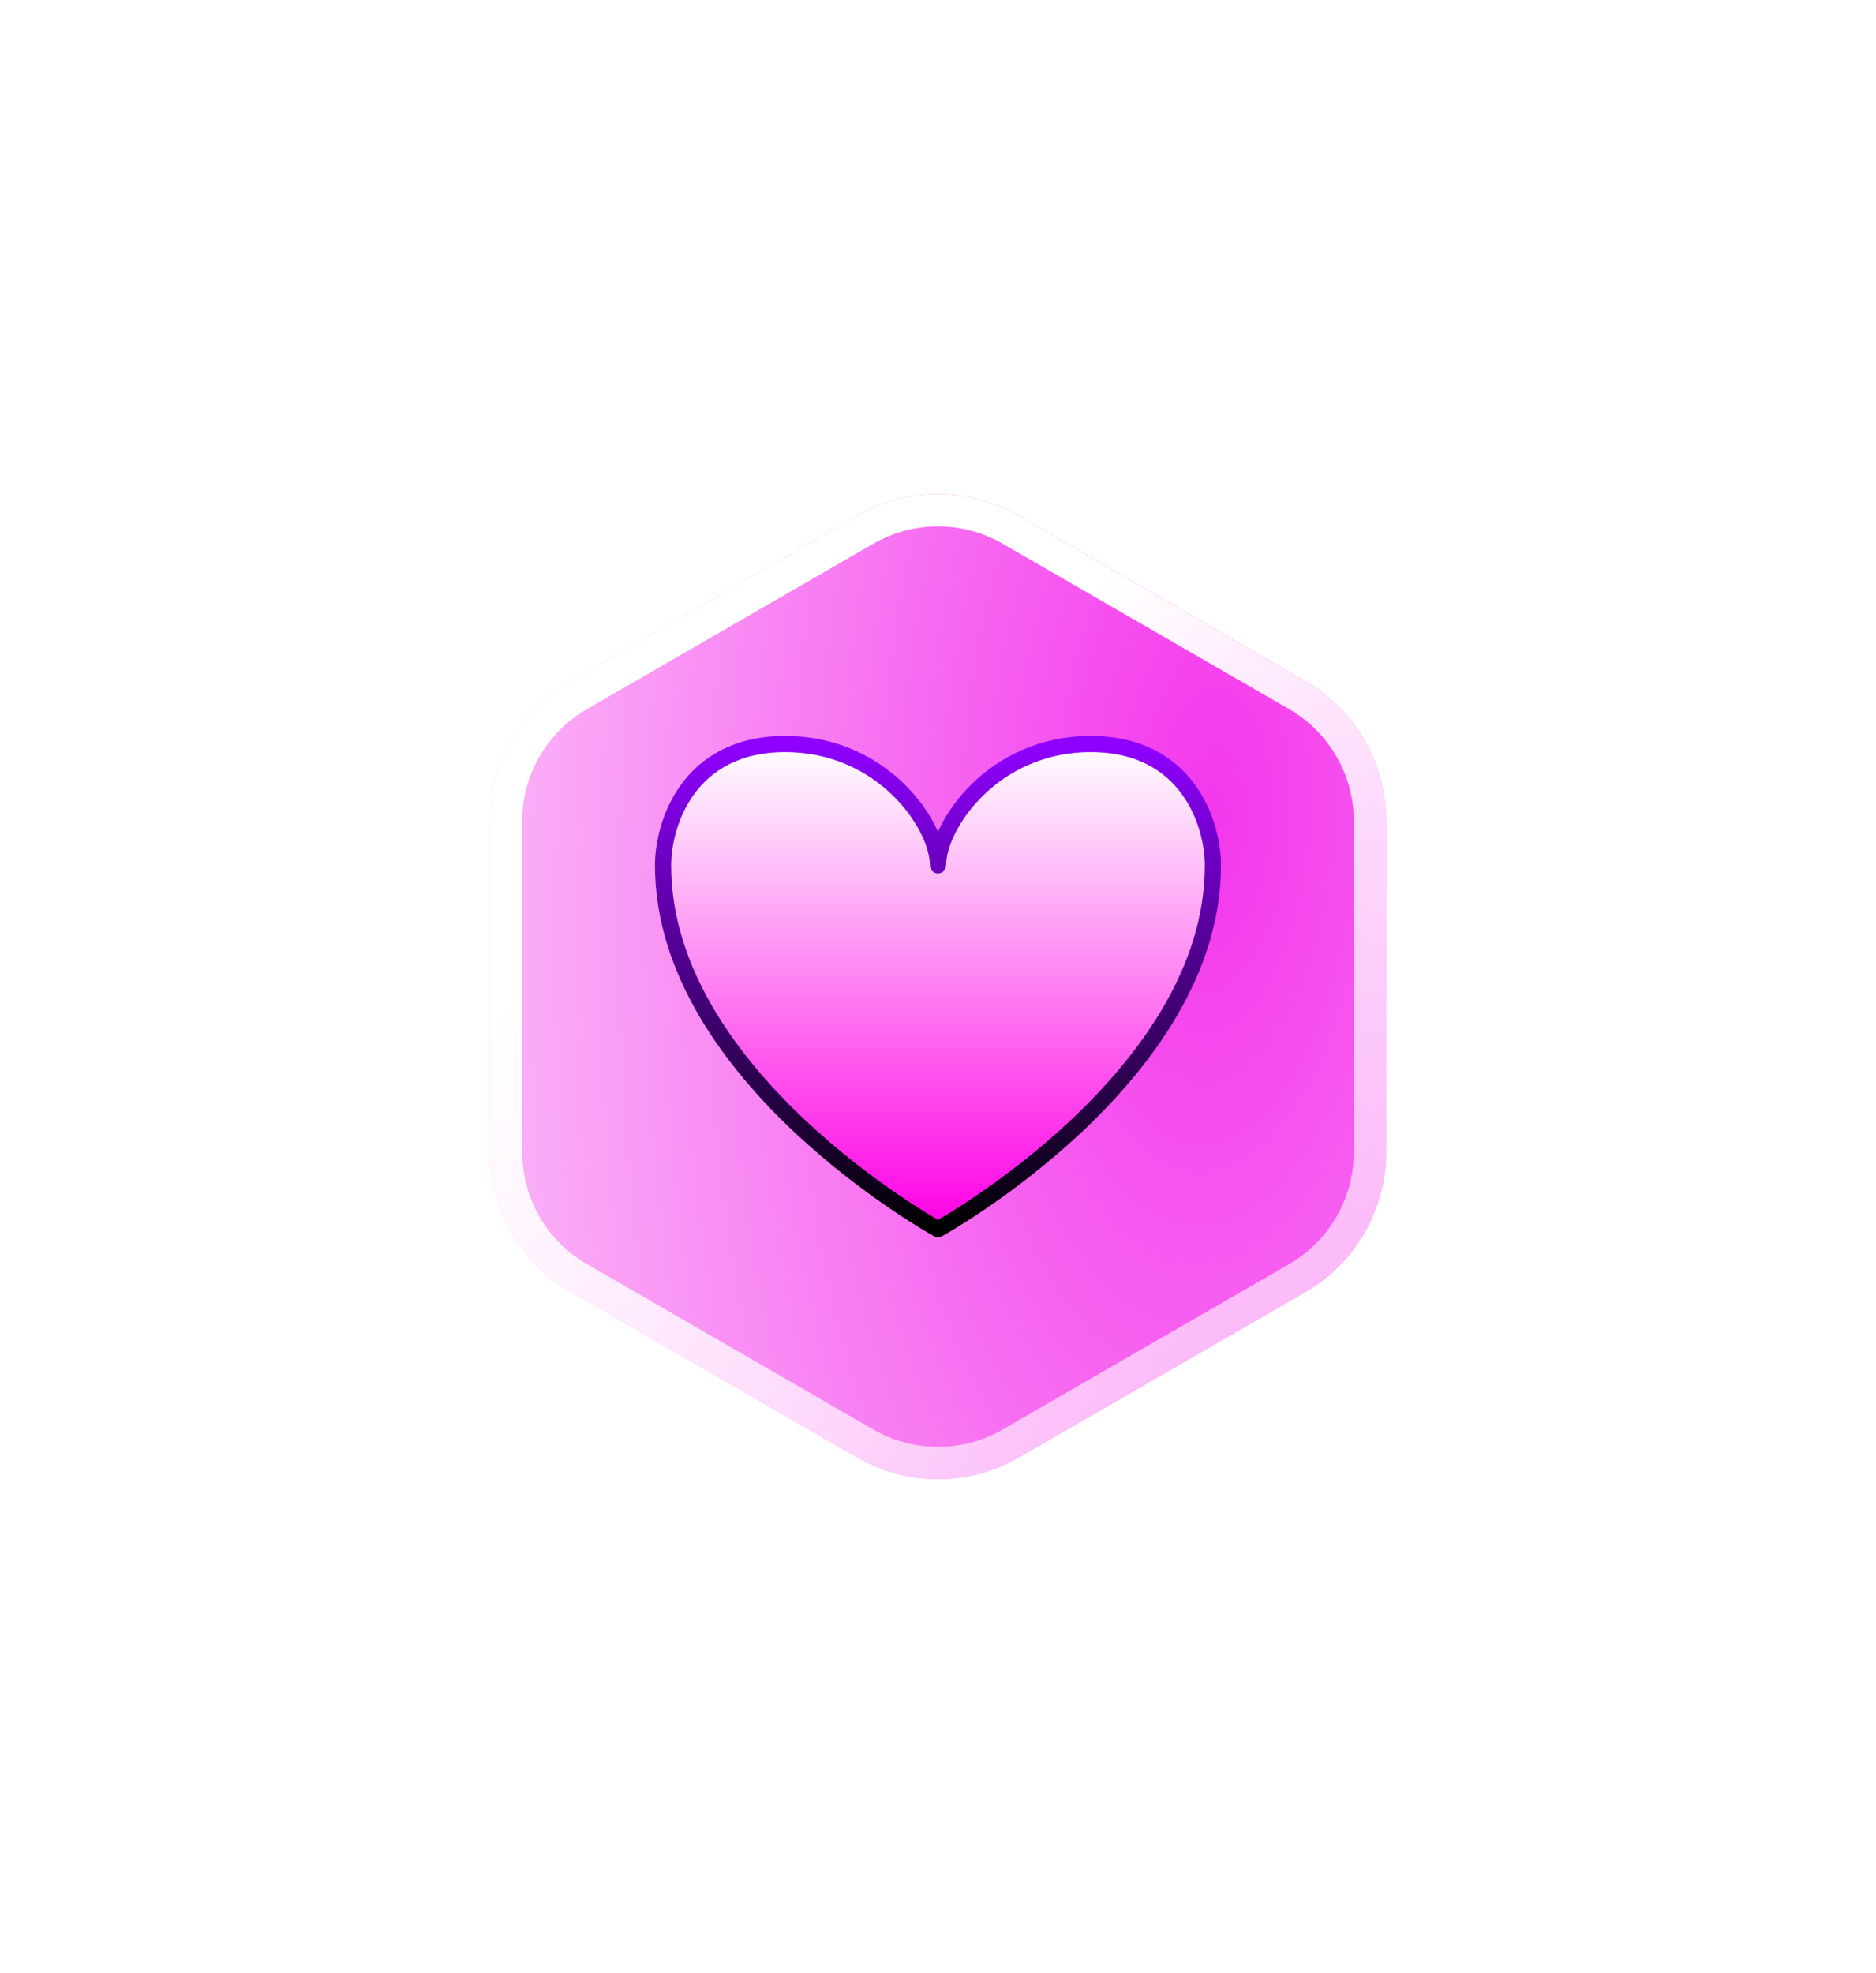 <svg width="116" height="122" viewBox="0 0 116 122" fill="none" xmlns="http://www.w3.org/2000/svg">
<g filter="url(#filter0_bd_1271_185)">
<path d="M53 90.113C56.094 91.9 59.906 91.9 63 90.113L80.713 79.887C83.807 78.1 85.713 74.799 85.713 71.227V50.773C85.713 47.201 83.807 43.9 80.713 42.113L63 31.887C59.906 30.1 56.094 30.1 53 31.887L35.287 42.113C32.193 43.9 30.287 47.201 30.287 50.773V71.227C30.287 74.799 32.193 78.1 35.287 79.887L53 90.113Z" fill="url(#paint0_radial_1271_185)"/>
<path d="M62.5 89.247L80.213 79.021C82.997 77.413 84.713 74.442 84.713 71.227V50.773C84.713 47.558 82.997 44.587 80.213 42.979L62.5 32.753C59.715 31.145 56.285 31.145 53.5 32.753L35.787 42.979C33.003 44.587 31.287 47.558 31.287 50.773V71.227C31.287 74.442 33.003 77.413 35.787 79.021L53.5 89.247C56.285 90.855 59.715 90.855 62.5 89.247Z" stroke="url(#paint1_linear_1271_185)" stroke-width="2" style="mix-blend-mode:overlay"/>
</g>
<path d="M67.444 46C61.4 46 58 51.001 58 53.5C58 51.001 54.6 46 48.556 46C42.511 46 41 51.001 41 53.5C41 66.625 58 76 58 76C58 76 75 66.625 75 53.5C75 51.001 73.489 46 67.444 46Z" fill="url(#paint2_linear_1271_185)" stroke="url(#paint3_linear_1271_185)" stroke-linecap="round" stroke-linejoin="round"/>
<defs>
<filter id="filter0_bd_1271_185" x="0.287" y="0.547" width="115.426" height="120.906" filterUnits="userSpaceOnUse" color-interpolation-filters="sRGB">
<feFlood flood-opacity="0" result="BackgroundImageFix"/>
<feGaussianBlur in="BackgroundImageFix" stdDeviation="2"/>
<feComposite in2="SourceAlpha" operator="in" result="effect1_backgroundBlur_1271_185"/>
<feColorMatrix in="SourceAlpha" type="matrix" values="0 0 0 0 0 0 0 0 0 0 0 0 0 0 0 0 0 0 127 0" result="hardAlpha"/>
<feOffset/>
<feGaussianBlur stdDeviation="15"/>
<feComposite in2="hardAlpha" operator="out"/>
<feColorMatrix type="matrix" values="0 0 0 0 0 0 0 0 0 0.214 0 0 0 0 0.975 0 0 0 1 0"/>
<feBlend mode="normal" in2="effect1_backgroundBlur_1271_185" result="effect2_dropShadow_1271_185"/>
<feBlend mode="normal" in="SourceGraphic" in2="effect2_dropShadow_1271_185" result="shape"/>
</filter>
<radialGradient id="paint0_radial_1271_185" cx="0" cy="0" r="1" gradientUnits="userSpaceOnUse" gradientTransform="translate(75.078 50.333) rotate(92.637) scale(162.172 72.73)">
<stop stop-color="#F437EC"/>
<stop offset="1" stop-color="white"/>
</radialGradient>
<linearGradient id="paint1_linear_1271_185" x1="50.2" y1="48.609" x2="78.796" y2="89.111" gradientUnits="userSpaceOnUse">
<stop stop-color="white"/>
<stop offset="1" stop-color="white" stop-opacity="0.5"/>
</linearGradient>
<linearGradient id="paint2_linear_1271_185" x1="58" y1="46" x2="58" y2="76" gradientUnits="userSpaceOnUse">
<stop stop-color="white"/>
<stop offset="1" stop-color="#FF00E5"/>
</linearGradient>
<linearGradient id="paint3_linear_1271_185" x1="58" y1="46" x2="58" y2="76" gradientUnits="userSpaceOnUse">
<stop stop-color="#8F00FF"/>
<stop offset="1"/>
</linearGradient>
</defs>
</svg>
